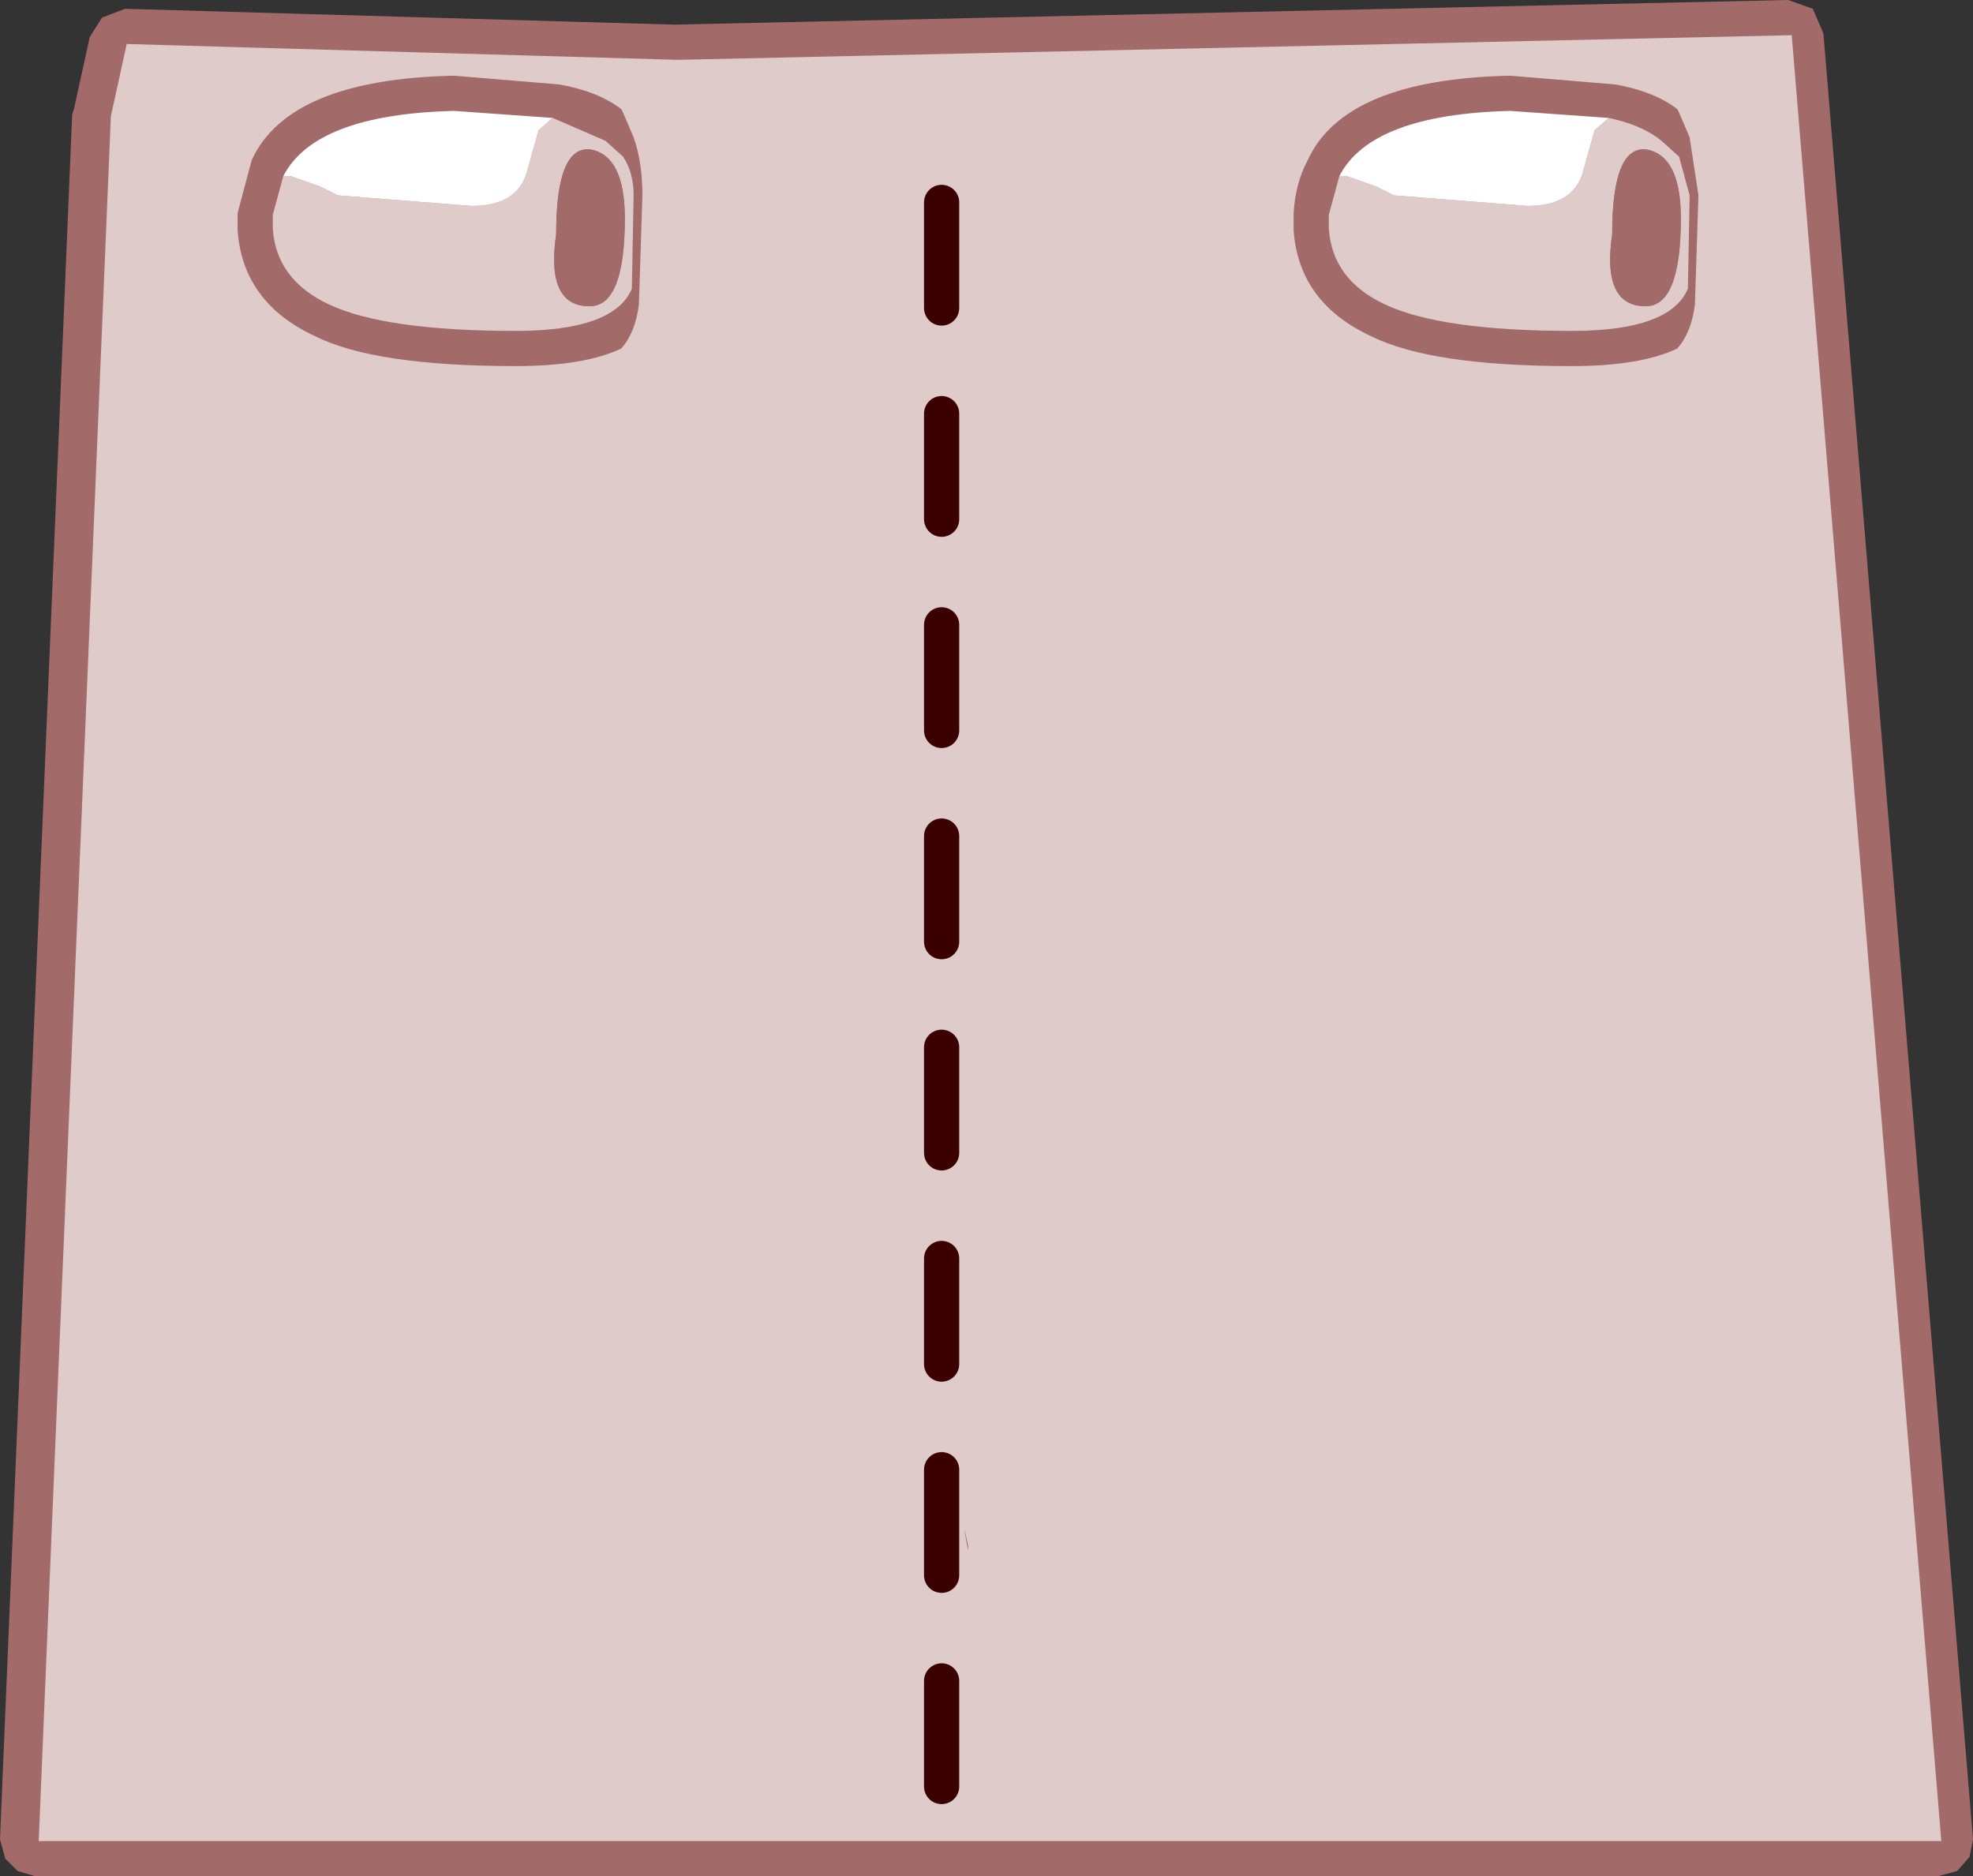 <?xml version="1.0" encoding="UTF-8" standalone="no"?>
<svg xmlns:ffdec="https://www.free-decompiler.com/flash" xmlns:xlink="http://www.w3.org/1999/xlink" ffdec:objectType="shape" height="53.3px" width="56.05px" xmlns="http://www.w3.org/2000/svg">
  <rect width="100%" height="100%" fill="#333333" stroke="none"/>
  <g transform="matrix(1.0, 0.0, 0.0, 1.0, 28.15, 26.7)">
    <path d="M-0.65 17.35 Q-0.85 16.25 -0.65 17.2 L-0.65 17.35" fill="#a36a6a" fill-rule="evenodd" stroke="none"/>
    <path d="M23.65 -25.75 L27.9 25.55 27.8 26.05 27.45 26.45 26.9 26.6 -27.15 26.6 -27.65 26.45 -28.0 26.1 -28.15 25.55 -26.1 -23.45 -26.05 -23.6 -25.6 -25.65 -25.25 -26.2 -24.6 -26.45 -9.0 -26.0 22.65 -26.7 23.35 -26.45 23.65 -25.75 M-0.45 17.25 L-0.15 17.5 -0.1 17.2 -0.45 17.25" fill="#a36a6a" fill-rule="evenodd" stroke="none"/>
    <path d="M-25.0 -23.4 L-24.55 -25.45 -8.9 -25.0 22.75 -25.7 27.0 25.6 -27.05 25.6 -25.0 -23.4 M-0.65 17.35 L-0.65 17.2 Q-0.85 16.25 -0.65 17.35" fill="#e0cbcb" fill-rule="evenodd" stroke="none"/>
    <path d="M-1.4 -17.95 L-1.4 -20.95 M-1.4 -11.95 L-1.4 -14.95 M-1.4 -5.95 L-1.4 -8.95 M-1.4 6.05 L-1.4 3.05 M-1.4 12.05 L-1.4 9.05 M-1.4 18.05 L-1.4 15.05 M-1.4 24.05 L-1.4 21.05 M-1.4 0.05 L-1.4 -2.95" fill="none" stroke="#3b0101" stroke-linecap="round" stroke-linejoin="round" stroke-width="1.0"/>
    <path d="M-21.4 -20.2 L-21.4 -20.45 -21.4 -20.6 -21.4 -20.65 -21.0 -22.15 Q-19.95 -24.45 -15.25 -24.55 L-12.25 -24.3 Q-11.15 -24.1 -10.5 -23.6 L-10.45 -23.5 -10.15 -22.8 Q-9.9 -22.1 -9.9 -21.15 L-10.0 -18.05 Q-10.1 -17.25 -10.5 -16.8 -11.55 -16.3 -13.5 -16.3 -17.5 -16.3 -19.2 -17.15 -21.25 -18.1 -21.4 -20.15 L-21.4 -20.2" fill="#a36a6a" fill-rule="evenodd" stroke="none"/>
    <path d="M-12.45 -23.35 L-10.95 -22.7 -10.45 -22.25 Q-10.15 -21.8 -10.15 -21.15 L-10.2 -18.5 Q-10.7 -17.3 -13.5 -17.3 -17.2 -17.3 -18.8 -18.05 -20.3 -18.75 -20.4 -20.2 L-20.4 -20.45 -20.4 -20.6 -20.1 -21.7 -19.9 -21.7 -19.05 -21.4 -18.55 -21.15 -14.75 -20.85 Q-13.5 -20.85 -13.2 -21.75 L-12.85 -23.0 -12.45 -23.35 M-11.35 -22.45 Q-12.35 -22.6 -12.35 -20.05 -12.65 -18.0 -11.4 -18.0 -10.4 -18.0 -10.4 -20.5 -10.4 -22.25 -11.35 -22.45" fill="#e0cbcb" fill-rule="evenodd" stroke="none"/>
    <path d="M-11.35 -22.45 Q-10.4 -22.25 -10.4 -20.5 -10.4 -18.0 -11.4 -18.0 -12.65 -18.0 -12.35 -20.05 -12.35 -22.6 -11.35 -22.45" fill="#a36a6a" fill-rule="evenodd" stroke="none"/>
    <path d="M-12.45 -23.35 L-12.85 -23.0 -13.2 -21.75 Q-13.5 -20.85 -14.75 -20.85 L-18.55 -21.15 -19.05 -21.4 -19.9 -21.7 -20.1 -21.7 Q-19.2 -23.45 -15.25 -23.55 L-12.45 -23.35" fill="#ffffff" fill-rule="evenodd" stroke="none"/>
    <path d="M19.85 -22.8 L20.1 -21.15 20.0 -18.05 Q19.9 -17.25 19.5 -16.8 18.45 -16.3 16.5 -16.3 12.5 -16.3 10.8 -17.15 8.75 -18.1 8.6 -20.15 L8.6 -20.2 8.6 -20.45 8.6 -20.6 8.6 -20.65 Q8.65 -21.5 9.0 -22.15 10.05 -24.45 14.75 -24.55 L17.75 -24.3 Q18.85 -24.1 19.5 -23.6 L19.55 -23.5 19.85 -22.8" fill="#a36a6a" fill-rule="evenodd" stroke="none"/>
    <path d="M9.9 -21.7 L10.1 -21.7 10.95 -21.4 11.45 -21.15 15.25 -20.85 Q16.5 -20.85 16.8 -21.75 L17.15 -23.0 17.55 -23.35 Q18.5 -23.15 19.05 -22.7 L19.55 -22.25 19.85 -21.15 19.8 -18.5 Q19.3 -17.3 16.5 -17.3 12.8 -17.3 11.2 -18.05 9.7 -18.75 9.6 -20.2 L9.6 -20.45 9.6 -20.6 9.9 -21.7 M18.65 -22.45 Q17.65 -22.6 17.65 -20.05 17.35 -18.0 18.6 -18.0 19.6 -18.0 19.6 -20.5 19.6 -22.25 18.65 -22.45" fill="#e0cbcb" fill-rule="evenodd" stroke="none"/>
    <path d="M17.55 -23.35 L17.15 -23.0 16.8 -21.75 Q16.5 -20.85 15.25 -20.85 L11.45 -21.15 10.95 -21.4 10.1 -21.7 9.9 -21.7 Q10.8 -23.45 14.75 -23.55 L17.55 -23.35" fill="#ffffff" fill-rule="evenodd" stroke="none"/>
    <path d="M18.65 -22.45 Q19.6 -22.25 19.6 -20.5 19.6 -18.0 18.6 -18.0 17.35 -18.0 17.65 -20.05 17.65 -22.6 18.65 -22.45" fill="#a36a6a" fill-rule="evenodd" stroke="none"/>
  </g>
</svg>
